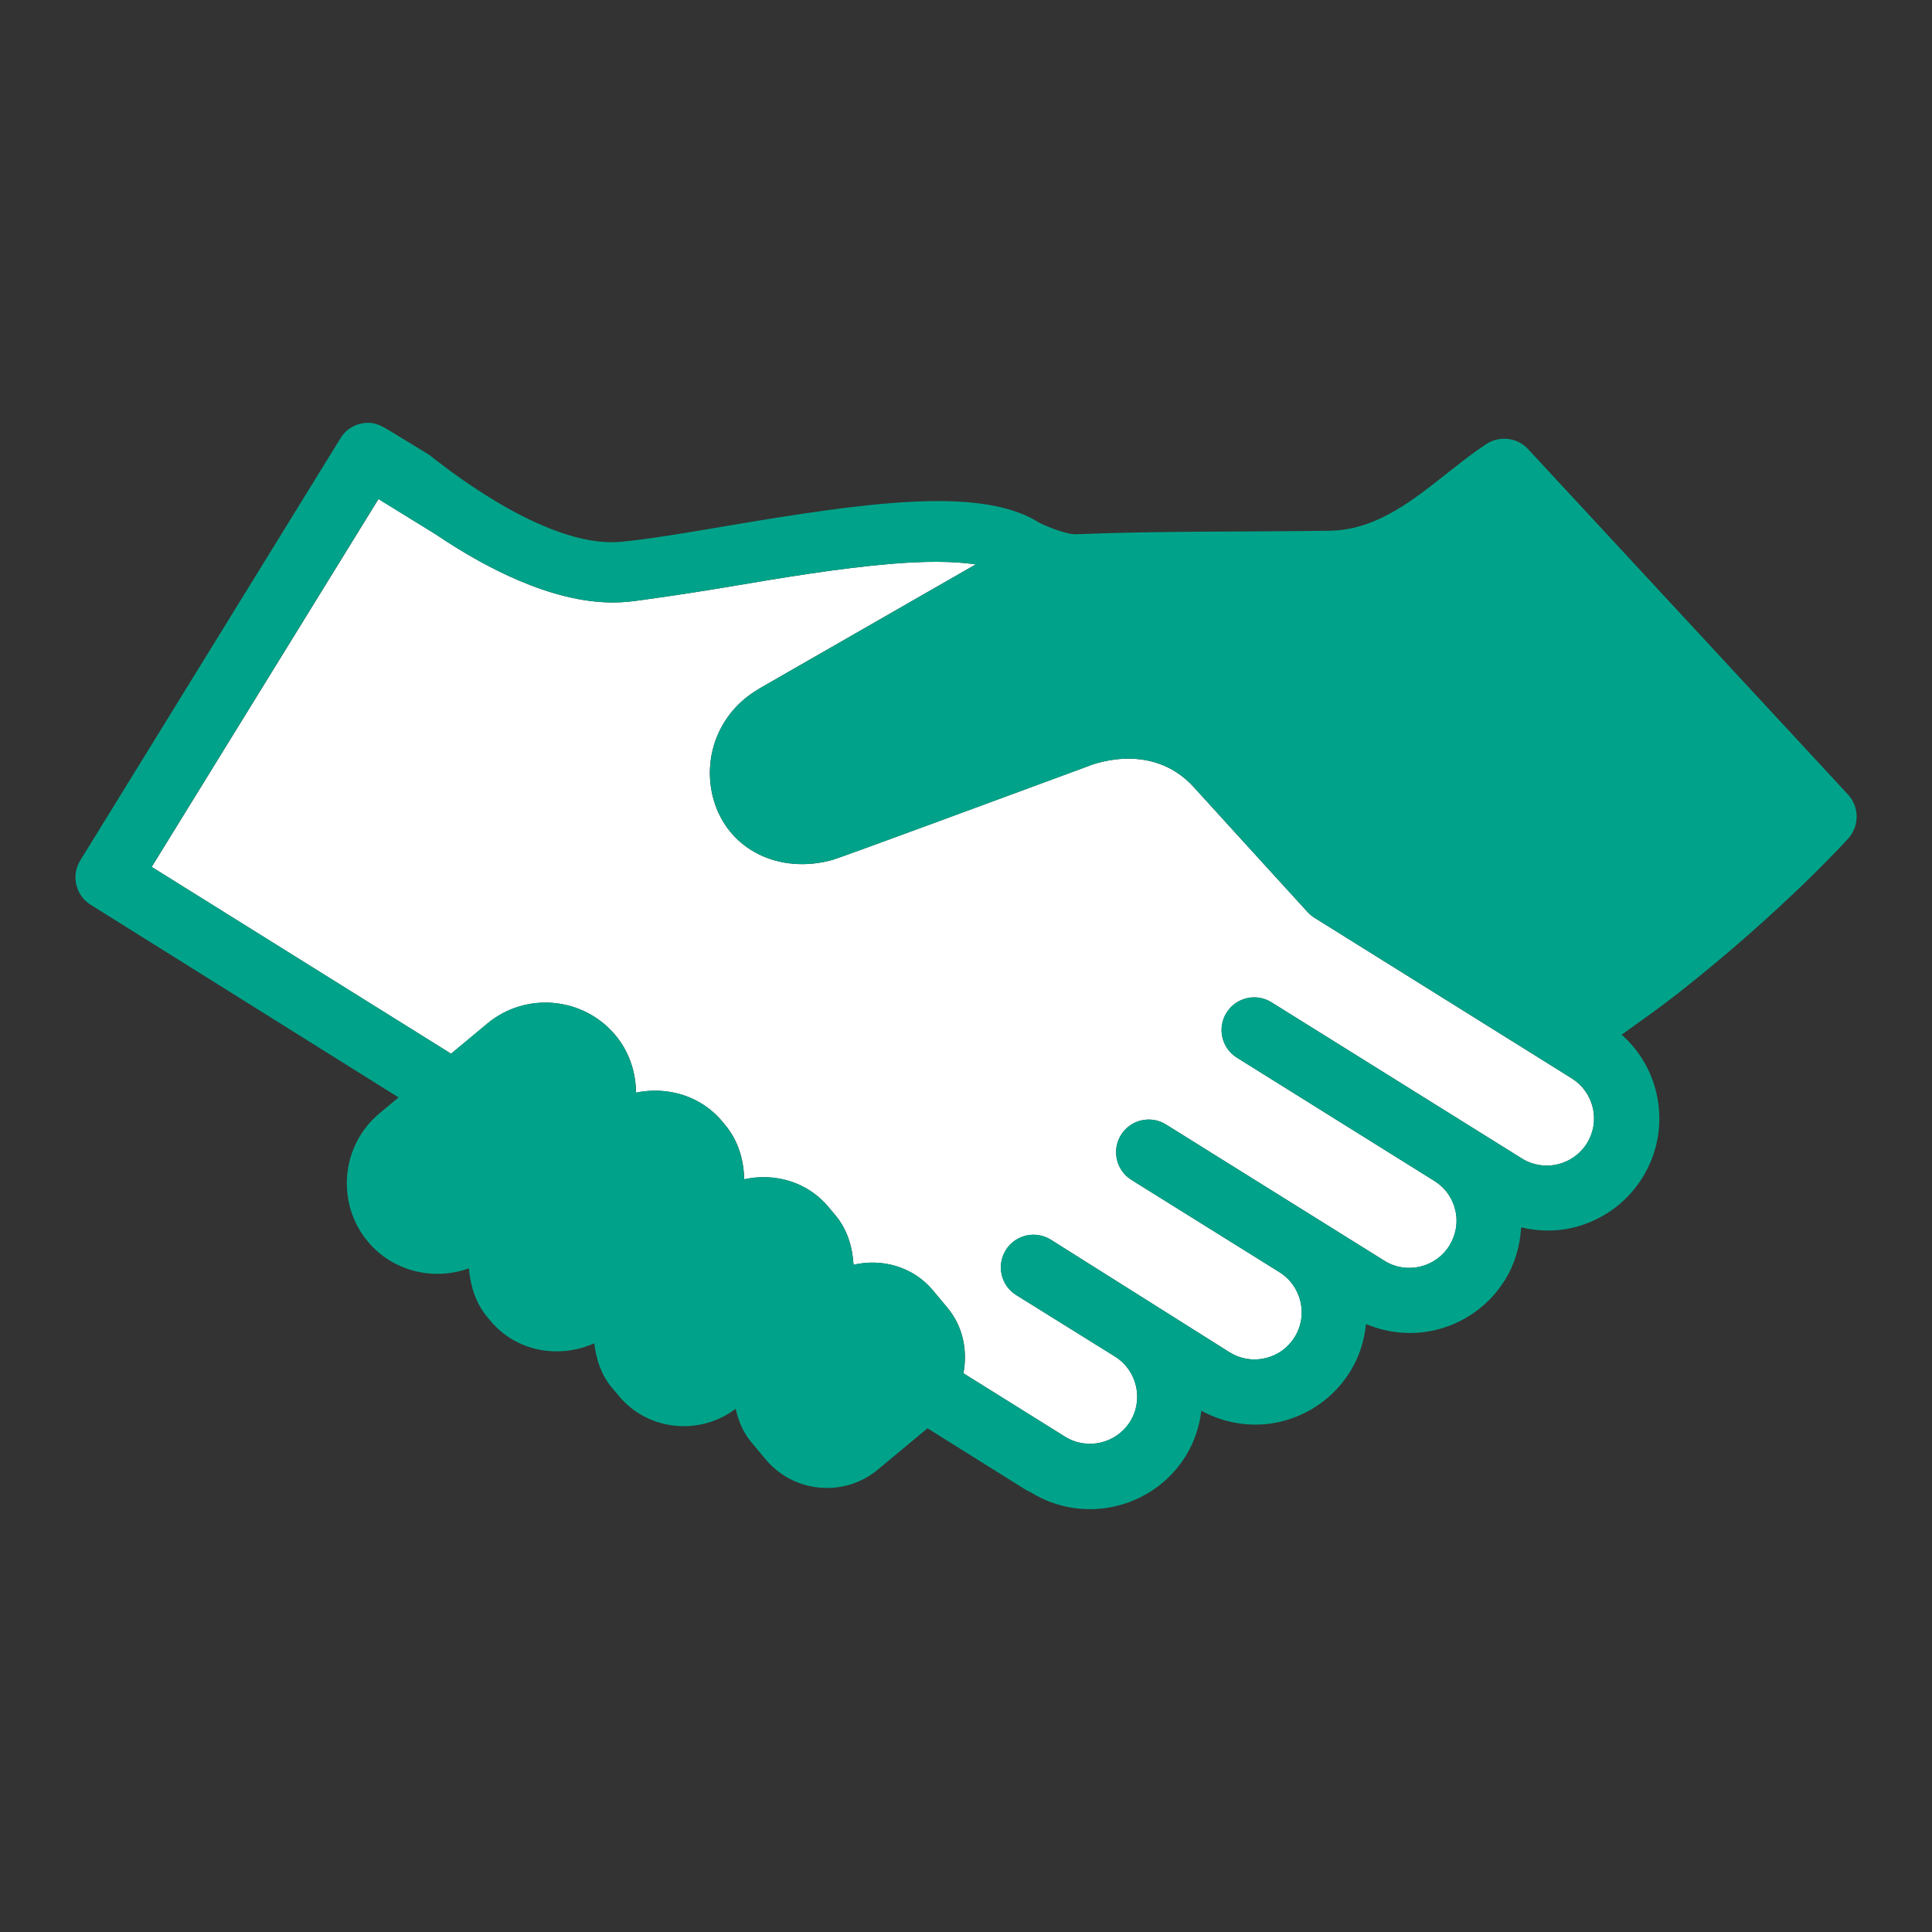 <?xml version="1.0" encoding="utf-8"?>
<!-- Generator: Adobe Illustrator 19.1.0, SVG Export Plug-In . SVG Version: 6.00 Build 0)  -->
<svg version="1.1" xmlns="http://www.w3.org/2000/svg" xmlns:xlink="http://www.w3.org/1999/xlink" x="0px" y="0px"
	 viewBox="0 0 32 32" enable-background="new 0 0 32 32" xml:space="preserve">
<rect x="0" y="0" width="32" height="32" fill="#333333" stroke="none"/>
<g id="Layer_2">
</g>
<g id="Layer_1">
</g>
<g id="Layer_3">
	<g>
		<path fill="#FFFFFF" d="M26.033,17.861l-4.259-2.658c-0.042-0.026-0.08-0.058-0.114-0.094c0,0-1.152-1.261-1.885-2.069
			c-0.733-0.807-1.78-0.339-1.78-0.339c-1.323,0.489-4.063,1.5-4.209,1.543c-0.892,0.244-1.729-0.176-1.966-0.995
			c-0.202-0.712,0.097-1.452,0.726-1.824c0.013-0.009,0.026-0.018,0.04-0.026c0.033-0.019,3.5-2.008,3.575-2.051
			c-0.374-0.056-0.852-0.054-1.385-0.01c-0.879,0.072-1.865,0.239-2.606,0.364c-0.483,0.081-0.918,0.15-1.316,0.205
			c-0.152,0.021-0.317,0.047-0.45,0.06c-0.083,0.008-0.168,0.012-0.253,0.012c-0.511,0-1.041-0.145-1.549-0.36
			C8.373,9.522,8.148,9.41,7.931,9.29C7.676,9.149,7.435,8.998,7.21,8.846l-0.941-0.58l-3.756,6.093l4.959,3.094l0.601-0.5
			c0.637-0.53,1.592-0.442,2.122,0.195c0.23,0.277,0.337,0.614,0.34,0.95c0.515-0.107,1.071,0.048,1.429,0.478l0.049,0.059
			c0.218,0.262,0.306,0.58,0.314,0.898c0.502-0.111,1.047,0.039,1.396,0.459l0.117,0.14c0.199,0.239,0.28,0.527,0.298,0.817
			c0.472-0.11,0.988,0.031,1.318,0.427l0.238,0.286c0.261,0.313,0.333,0.71,0.264,1.084l1.684,1.051
			c0.365,0.227,0.847,0.115,1.077-0.251c0.227-0.365,0.115-0.847-0.249-1.076l-1.637-1.019c-0.253-0.158-0.331-0.491-0.173-0.745
			c0.158-0.253,0.491-0.33,0.745-0.173l2.962,1.866c0.176,0.11,0.385,0.145,0.588,0.098l0.001,0
			c0.204-0.047,0.377-0.171,0.488-0.349c0.227-0.364,0.115-0.847-0.251-1.076l-2.452-1.529c-0.253-0.158-0.331-0.491-0.172-0.745
			c0.158-0.253,0.491-0.331,0.745-0.172l3.621,2.259c0.362,0.225,0.843,0.113,1.071-0.251c0.111-0.179,0.147-0.388,0.099-0.591
			c-0.047-0.202-0.17-0.373-0.347-0.483l-3.27-2.041c-0.253-0.158-0.331-0.492-0.172-0.745c0.158-0.253,0.492-0.331,0.745-0.172
			l4.151,2.589c0.363,0.224,0.845,0.112,1.072-0.252c0.111-0.177,0.146-0.387,0.098-0.59C26.333,18.145,26.21,17.972,26.033,17.861z
			"/>
		<path fill="#00A389" d="M25.311,7.44c-0.18-0.195-0.474-0.229-0.696-0.083c-0.818,0.54-1.559,1.419-2.591,1.434
			c-1.399,0.02-2.802,0.001-4.203,0.058c-0.177,0.007-0.572-0.169-0.607-0.191c-0.022-0.014-0.045-0.028-0.068-0.041
			c-0.97-0.548-2.769-0.302-5.142,0.1c-0.318,0.054-0.623,0.106-0.907,0.15c-0.289,0.045-0.556,0.082-0.79,0.105
			c-0.996,0.106-2.332-0.75-3.194-1.435c0,0-0.739-0.456-0.764-0.463C6.269,7.03,6.183,7.003,6.096,7.003
			c-0.179,0-0.354,0.09-0.454,0.252l-4.314,6.999c-0.153,0.249-0.075,0.578,0.174,0.732l5.1,3.191L6.286,18.44
			c-0.637,0.53-0.725,1.485-0.195,2.122c0.417,0.501,1.094,0.656,1.675,0.445c0.026,0.287,0.108,0.57,0.305,0.807l0.049,0.059
			c0.43,0.517,1.137,0.638,1.723,0.376c0.032,0.26,0.11,0.516,0.289,0.731l0.117,0.14c0.483,0.581,1.339,0.665,1.936,0.214
			c0.044,0.196,0.12,0.386,0.257,0.55l0.238,0.286c0.465,0.559,1.302,0.636,1.86,0.171l0.822-0.684l1.648,1.031
			c0.013,0.008,0.028,0.009,0.061,0.028c0.435,0.271,0.94,0.34,1.404,0.232c0.465-0.108,0.89-0.393,1.162-0.829
			c0.146-0.236,0.229-0.492,0.261-0.752c0.411,0.222,0.872,0.282,1.301,0.183c0.465-0.108,0.89-0.393,1.162-0.83
			c0.155-0.247,0.236-0.517,0.264-0.79c0.368,0.155,0.766,0.188,1.139,0.102c0.465-0.108,0.888-0.392,1.159-0.826
			c0.168-0.269,0.254-0.57,0.272-0.877c0.281,0.065,0.57,0.072,0.845,0.008c0.465-0.108,0.889-0.392,1.161-0.827
			c0.263-0.422,0.347-0.922,0.234-1.407c-0.088-0.379-0.29-0.711-0.575-0.966c0.307-0.22,0.617-0.437,0.913-0.669
			c1.711-1.34,2.794-2.529,2.839-2.579c0.188-0.208,0.186-0.524-0.004-0.73L25.311,7.44z M26.282,18.938
			c-0.227,0.364-0.708,0.477-1.072,0.252l-4.151-2.589c-0.253-0.158-0.587-0.081-0.745,0.172c-0.158,0.253-0.081,0.587,0.172,0.745
			l3.27,2.041c0.176,0.11,0.3,0.281,0.347,0.483c0.048,0.203,0.012,0.412-0.099,0.591c-0.227,0.363-0.709,0.476-1.071,0.251
			l-3.621-2.259c-0.253-0.158-0.587-0.081-0.745,0.172c-0.158,0.253-0.081,0.587,0.172,0.745l2.452,1.529
			c0.365,0.229,0.478,0.712,0.251,1.076c-0.111,0.178-0.284,0.302-0.488,0.349l-0.001,0c-0.202,0.047-0.411,0.012-0.588-0.098
			l-2.962-1.866c-0.254-0.158-0.587-0.08-0.745,0.173c-0.158,0.254-0.081,0.587,0.173,0.745l1.637,1.019
			c0.364,0.228,0.476,0.711,0.249,1.076c-0.229,0.366-0.712,0.478-1.077,0.251l-1.684-1.051c0.07-0.374-0.003-0.771-0.264-1.084
			l-0.238-0.286c-0.33-0.397-0.846-0.537-1.318-0.427c-0.018-0.29-0.099-0.578-0.298-0.817l-0.117-0.14
			c-0.35-0.42-0.894-0.57-1.396-0.459c-0.008-0.318-0.096-0.636-0.314-0.898l-0.049-0.059c-0.358-0.431-0.914-0.585-1.429-0.478
			c-0.003-0.336-0.109-0.673-0.34-0.95c-0.53-0.637-1.485-0.725-2.122-0.195l-0.601,0.5l-4.959-3.094l3.756-6.093l0.941,0.58
			C7.435,8.998,7.676,9.149,7.931,9.29c0.217,0.12,0.442,0.231,0.672,0.329c0.508,0.215,1.037,0.36,1.549,0.36
			c0.085,0,0.17-0.004,0.253-0.012c0.133-0.013,0.298-0.039,0.45-0.06c0.398-0.055,0.834-0.124,1.316-0.205
			c0.741-0.125,1.728-0.292,2.606-0.364c0.532-0.044,1.011-0.046,1.385,0.01c-0.075,0.043-3.542,2.032-3.575,2.051
			c-0.014,0.008-0.027,0.017-0.04,0.026c-0.629,0.372-0.928,1.111-0.726,1.824c0.237,0.819,1.074,1.239,1.966,0.995
			c0.146-0.042,2.886-1.054,4.209-1.543c0,0,1.047-0.469,1.78,0.339c0.733,0.808,1.885,2.069,1.885,2.069
			c0.034,0.036,0.071,0.068,0.114,0.094l4.259,2.658c0.177,0.111,0.3,0.283,0.348,0.487C26.428,18.551,26.393,18.761,26.282,18.938z
			"/>
	</g>
</g>
<g id="Layer_4">
</g>
<g id="Layer_5">
</g>
<g id="Layer_7">
</g>
</svg>
